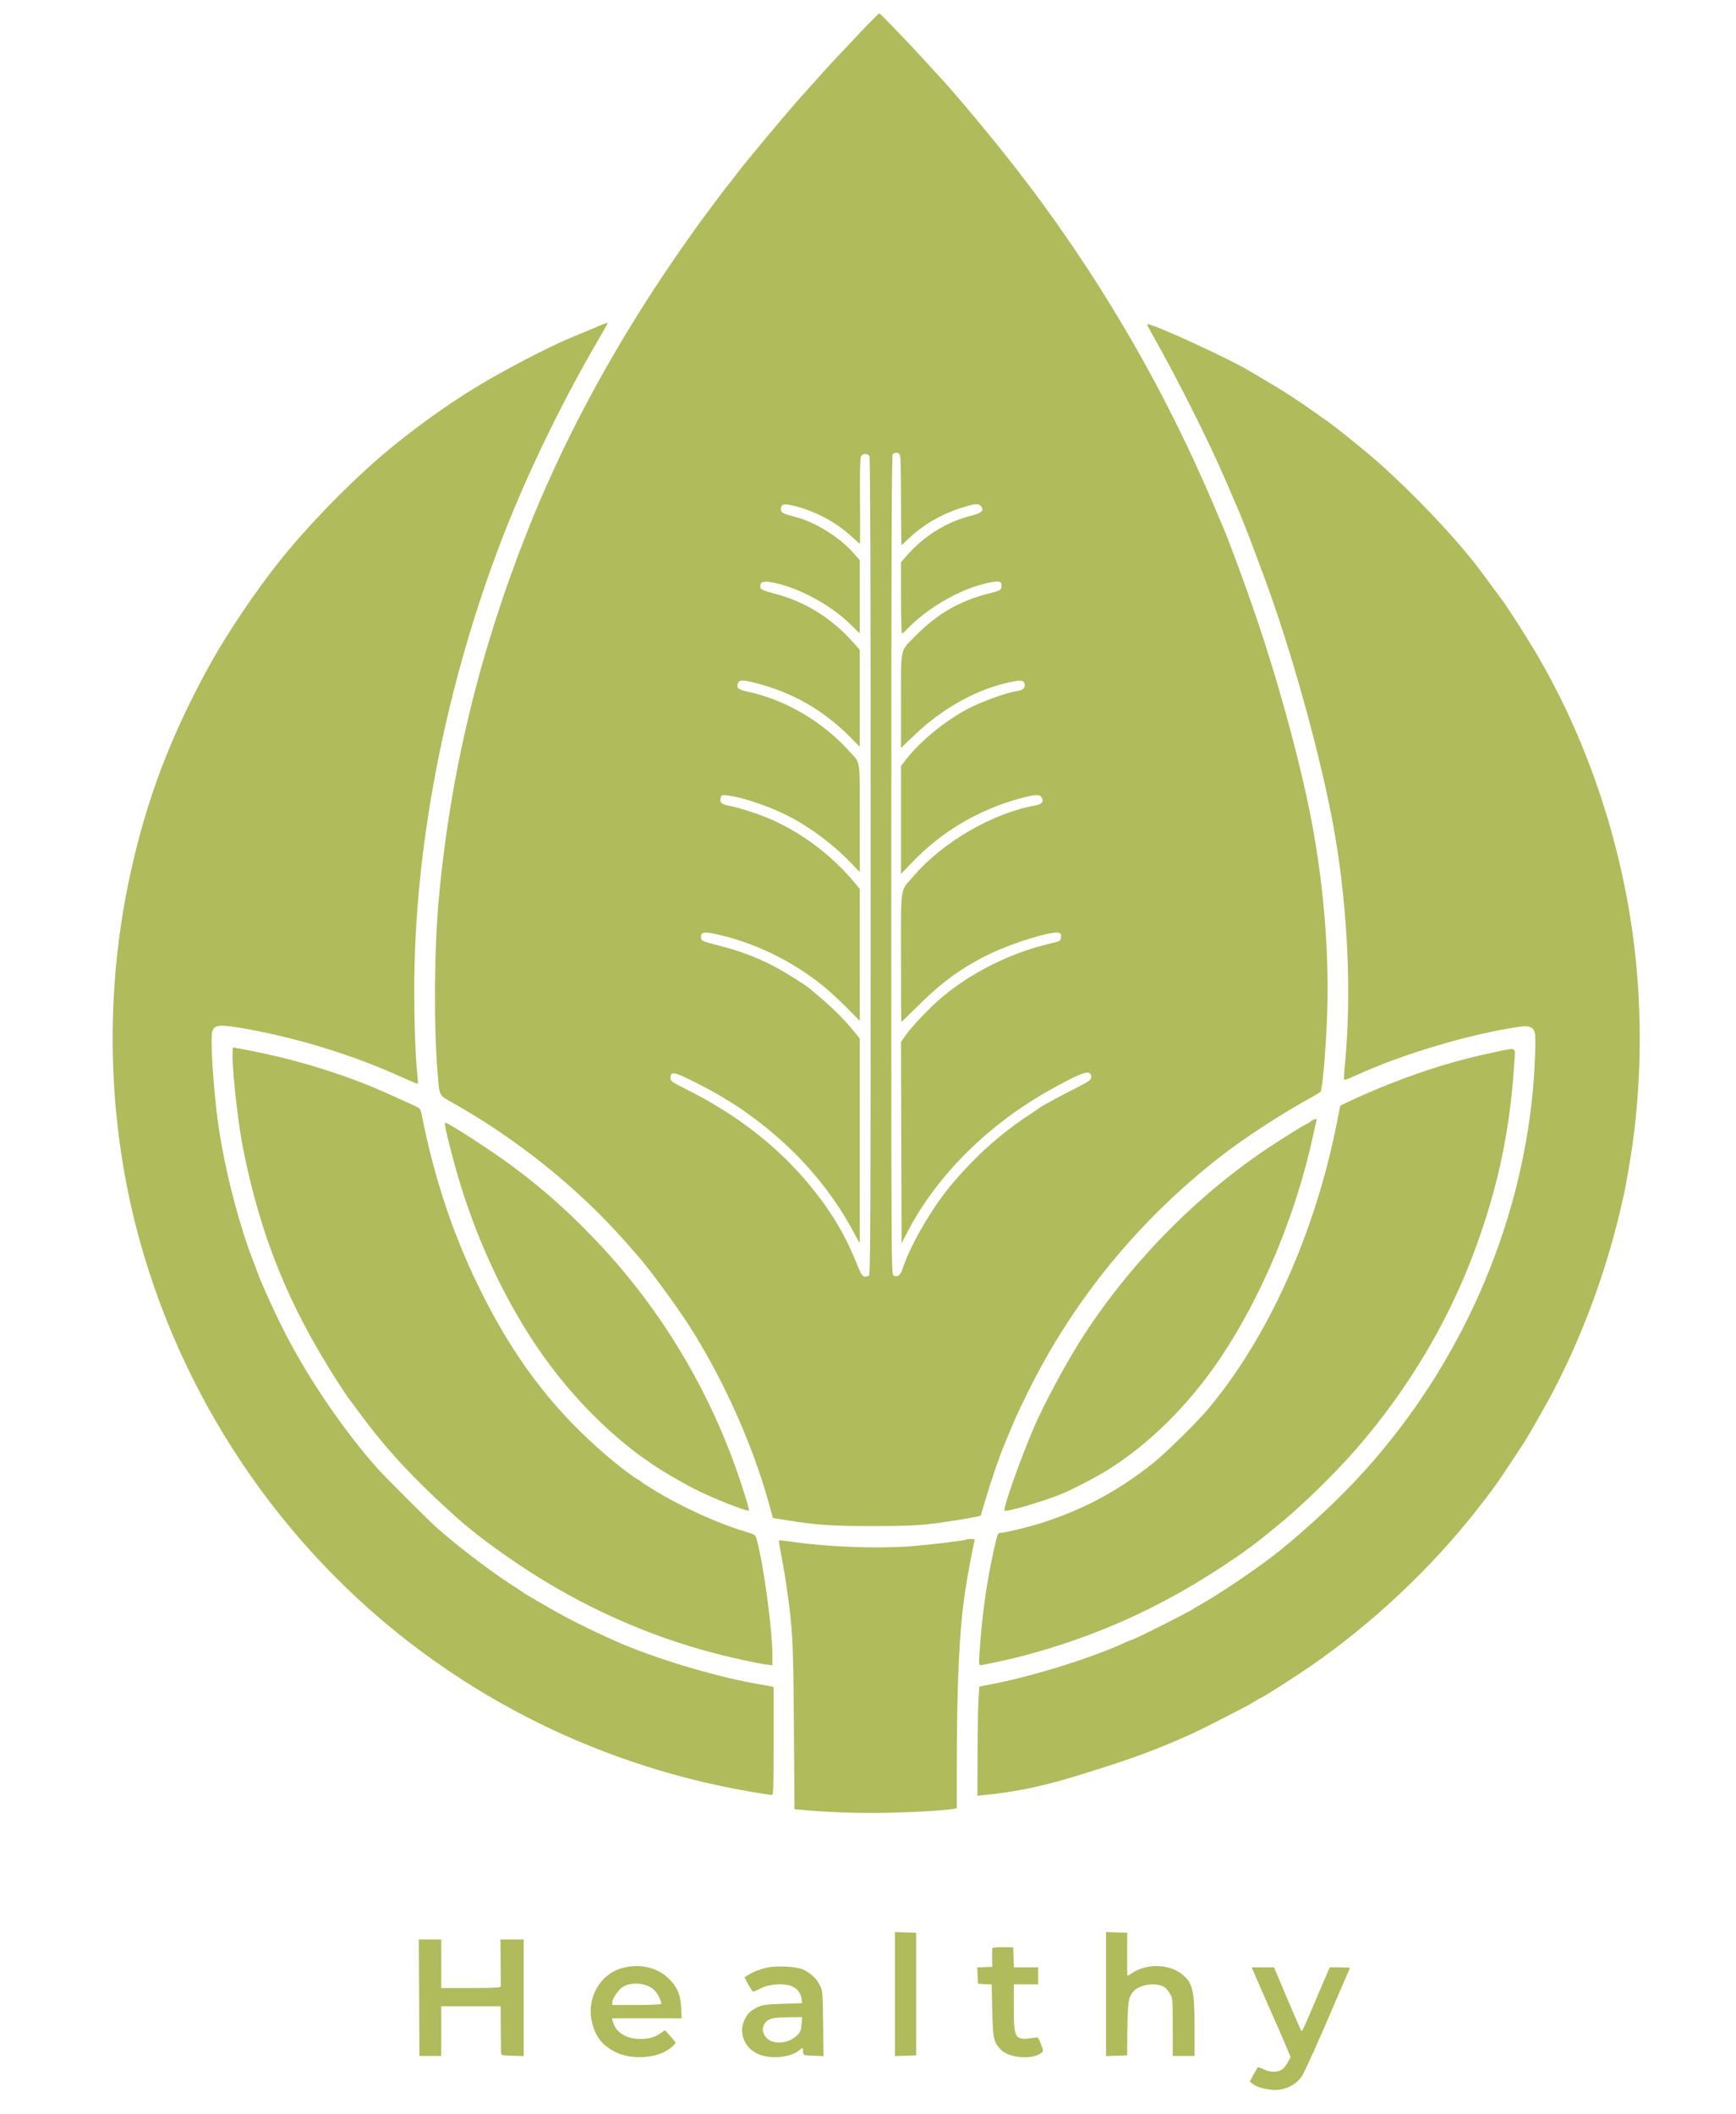<svg width="1431" height="1742" xmlns="http://www.w3.org/2000/svg" preserveAspectRatio="xMidYMid meet">

 <g>
  <title>background</title>
  <rect fill="none" id="canvas_background" height="402" width="582" y="-1" x="-1"/>
 </g>
 <g>
  <title>Layer 1</title>
  <g stroke-opacity="0" id="svg_1" fill="#05bbb0" transform="translate(0,1742) scale(0.1,-0.1) ">
   <path stroke="#00bbb0" fill="#b0bb5b" id="svg_2" d="m7101.027,17163c-206,-217 -271,-287 -370,-398c-49,-55 -91,-102 -94,-105c-34,-33 -306,-353 -425,-500c-38,-47 -71,-87 -74,-90c-3,-3 -35,-43 -71,-90c-35,-47 -67,-87 -70,-90c-5,-4 -188,-248 -233,-310c-131,-183 -180,-254 -292,-420c-466,-695 -850,-1419 -1130,-2130c-395,-1001 -631,-1984 -725,-3018c-38,-415 -42,-1033 -11,-1417c19,-220 4,-193 144,-272c521,-296 1009,-689 1390,-1117c44,-50 94,-107 111,-126c97,-108 324,-417 435,-591c279,-438 516,-968 652,-1455l33,-121l101,-17c253,-41 385,-50 715,-50c244,0 363,4 478,17c140,16 409,61 418,69c2,2 19,58 38,124c47,159 119,370 163,474c20,47 52,123 71,170c20,47 71,155 113,240c378,767 913,1421 1594,1952c192,150 531,370 750,487c33,18 65,38 72,44c16,17 41,288 54,593c21,484 -18,1028 -111,1554c-81,458 -256,1119 -450,1700c-97,292 -265,746 -321,868c-16,35 -29,65 -29,68c0,2 -43,102 -96,222c-444,1005 -1018,1944 -1713,2802c-174,215 -371,448 -466,550c-29,30 -74,80 -101,110c-126,140 -395,420 -403,420c-4,0 -70,-66 -147,-147zm314,-3485c9,-9 12,-107 12,-380c0,-202 2,-368 5,-368c2,0 28,23 57,51c114,110 260,197 416,248c121,40 156,45 176,26c37,-38 16,-61 -76,-84c-207,-53 -391,-168 -536,-335l-42,-49l0,-293c0,-162 4,-294 8,-294c4,0 28,21 52,46c170,174 439,326 660,372c93,19 112,14 108,-30c-3,-31 -4,-32 -108,-59c-243,-63 -421,-167 -598,-346c-133,-135 -122,-86 -122,-537l0,-389l98,94c243,236 536,397 823,453c75,15 99,8 99,-28c0,-31 -16,-42 -70,-51c-85,-14 -279,-84 -387,-139c-192,-99 -402,-270 -522,-424l-41,-54l0,-444l0,-445l87,91c248,260 561,445 912,536c121,31 148,31 163,-1c15,-32 -2,-52 -51,-61c-351,-61 -765,-300 -1007,-582c-115,-134 -104,-61 -104,-669c0,-293 1,-533 3,-533c2,0 66,62 143,138c199,198 368,318 600,429c184,87 495,182 551,168c20,-5 24,-11 21,-38c-3,-31 -5,-32 -83,-50c-321,-74 -645,-233 -895,-442c-96,-80 -253,-244 -303,-317l-37,-53l2,-829l3,-829l49,94c245,469 668,888 1186,1175c200,111 285,148 310,134c15,-8 20,-19 18,-37c-3,-23 -22,-36 -143,-97c-143,-73 -276,-145 -285,-155c-3,-3 -39,-28 -80,-55c-244,-160 -451,-346 -650,-584c-161,-193 -338,-500 -400,-695c-14,-44 -41,-63 -70,-47c-20,11 -20,21 -20,3383c0,2610 3,3376 12,3385c7,7 19,12 28,12c9,0 21,-5 28,-12zm-248,-17c7,-14 10,-1082 10,-3379c0,-2917 -2,-3361 -14,-3372c-8,-6 -25,-10 -37,-8c-18,2 -31,24 -69,118c-104,258 -232,461 -434,695c-253,291 -578,536 -966,730c-123,62 -130,67 -130,95c0,55 32,49 196,-34c82,-41 177,-92 211,-113c34,-21 89,-54 121,-74c33,-20 106,-72 163,-114c352,-263 626,-577 820,-940l49,-90l0,844l0,844l-56,69c-89,108 -183,199 -350,337c-52,44 -229,153 -323,201c-145,72 -262,115 -431,159c-136,35 -145,38 -148,62c-6,47 18,54 111,35c317,-67 631,-217 892,-427c44,-35 131,-115 193,-177l112,-113l0,544l0,543l-37,45c-184,222 -421,404 -679,521c-101,46 -268,101 -356,118c-71,13 -86,28 -73,71c6,19 12,21 59,15c128,-17 347,-92 504,-173c181,-94 365,-232 509,-383l73,-75l0,443c0,502 8,449 -85,551c-224,248 -526,424 -838,492c-75,16 -92,29 -84,61c10,37 34,39 139,13c307,-77 564,-222 786,-445l82,-83l0,400l0,399l-52,59c-185,207 -397,338 -658,406c-94,25 -110,33 -110,59c0,36 26,44 95,32c215,-40 481,-182 650,-348l75,-73l0,302l0,302l-55,62c-114,128 -309,249 -470,292c-114,31 -125,37 -125,65c0,41 20,49 92,32c185,-43 360,-135 496,-261c33,-30 61,-55 63,-55c2,0 3,158 1,350c-2,233 1,357 8,370c14,26 56,26 70,1z"/>
   <path stroke="#00bbb0" fill="#b0bb5b" id="svg_3" d="m4887.027,14713c-58,-24 -139,-58 -180,-75c-172,-70 -544,-263 -775,-403c-261,-157 -578,-389 -810,-590c-285,-248 -605,-580 -827,-860c-191,-240 -414,-572 -556,-825c-327,-589 -530,-1120 -666,-1746c-226,-1038 -186,-2138 114,-3138c415,-1387 1301,-2600 2490,-3408c757,-515 1616,-859 2524,-1013c82,-14 156,-25 163,-25c11,0 13,83 13,445l0,445l-22,5c-13,2 -75,14 -138,25c-351,64 -837,212 -1140,347c-239,107 -396,186 -560,281c-52,30 -115,67 -140,81c-25,14 -49,29 -55,33c-5,5 -59,40 -120,80c-178,115 -447,322 -610,468c-61,54 -414,407 -471,470c-276,309 -558,719 -760,1105c-87,167 -211,440 -244,535c-5,14 -18,50 -30,80c-120,309 -238,769 -289,1135c-38,270 -65,691 -49,753c16,58 54,63 238,32c434,-73 919,-220 1315,-401c72,-32 134,-59 139,-59c4,0 5,21 2,48c-23,187 -34,616 -25,958c31,1150 299,2419 753,3568c203,511 478,1074 765,1563c39,67 71,124 71,127c0,10 -10,6 -120,-41z"/>
   <path stroke="#00bbb0" fill="#b0bb5b" id="svg_4" d="m9502.027,14658c195,-343 455,-858 595,-1183c45,-104 88,-203 95,-220c62,-138 231,-586 316,-835c209,-612 412,-1381 498,-1890c106,-627 135,-1317 80,-1883c-7,-64 -9,-120 -6,-124c4,-3 46,12 94,35c382,176 946,344 1351,402c84,12 118,-3 128,-57c8,-42 -1,-278 -16,-452c-104,-1152 -599,-2275 -1389,-3150c-193,-215 -467,-471 -706,-663c-163,-131 -494,-355 -655,-444c-19,-10 -39,-23 -45,-27c-27,-22 -494,-257 -510,-257c-3,0 -32,-12 -63,-26c-261,-120 -725,-266 -1062,-334l-135,-27l-6,-99c-4,-54 -7,-257 -8,-449l-1,-351l38,4c284,27 523,78 852,182c400,125 572,189 850,312c99,44 459,228 523,266c37,23 70,42 72,42c12,0 281,172 420,268c500,347 973,790 1346,1262c145,184 179,231 300,415c43,66 82,125 86,130c21,25 197,333 256,445c239,457 430,968 553,1485c20,82 39,170 44,195c4,25 17,97 28,160c97,538 118,1160 57,1740c-93,890 -387,1783 -833,2531c-68,115 -215,344 -266,414c-43,60 -227,307 -244,327c-11,12 -46,55 -78,93c-197,237 -543,586 -769,775c-143,120 -304,248 -351,280c-12,8 -67,46 -121,85c-128,91 -213,146 -353,229c-63,38 -140,83 -170,101c-176,105 -788,385 -840,385c-5,0 16,-42 45,-92z"/>
   <path stroke="#00bbb0" fill="#b0bb5b" id="svg_5" d="m1917.027,8718c0,-149 46,-551 84,-748c145,-732 374,-1300 778,-1929c44,-68 84,-129 89,-135c5,-6 45,-60 89,-119c229,-312 458,-558 820,-882c120,-107 324,-260 520,-390c499,-331 1040,-574 1605,-720c141,-37 342,-80 418,-90l47,-6l0,84c0,211 -72,742 -129,952c-10,39 -12,40 -93,65c-220,65 -510,196 -733,330c-66,40 -122,76 -125,80c-3,4 -14,12 -25,18c-53,27 -217,156 -340,267c-387,347 -678,733 -940,1250c-235,465 -397,941 -505,1486c-11,56 -11,56 -68,82c-31,14 -118,53 -192,87c-337,154 -743,282 -1137,360c-84,16 -155,30 -158,30c-3,0 -5,-33 -5,-72z"/>
   <path stroke="#00bbb0" fill="#b0bb5b" id="svg_6" d="m12317.027,8750c-294,-61 -565,-143 -875,-266c-148,-58 -395,-169 -395,-177c0,-2 -12,-62 -26,-133c-181,-917 -569,-1778 -1068,-2370c-92,-109 -346,-358 -449,-440c-287,-229 -576,-383 -918,-492c-103,-33 -305,-82 -337,-82c-24,0 -26,-4 -56,-138c-60,-264 -101,-559 -120,-869c-5,-69 -3,-83 9,-83c21,0 231,46 330,71c657,172 1215,430 1795,830c51,35 194,141 200,148c3,3 50,42 105,86c198,157 487,438 671,650c433,500 764,1059 982,1657c188,515 284,976 318,1531c8,126 27,117 -166,77z"/>
   <path stroke="#00bbb0" fill="#b0bb5b" id="svg_7" d="m10804.027,8180c-14,-11 -28,-20 -31,-20c-10,0 -241,-144 -351,-219c-597,-406 -1141,-970 -1525,-1581c-120,-191 -290,-508 -367,-685c-115,-264 -265,-686 -249,-702c13,-14 300,71 466,136c82,33 274,132 370,191c349,214 678,539 939,925c343,509 623,1177 766,1830c14,66 28,126 30,133c7,18 -19,14 -48,-8z"/>
   <path stroke="#00bbb0" fill="#b0bb5b" id="svg_8" d="m3671.027,8133c15,-80 78,-325 123,-468c143,-465 343,-898 590,-1279c240,-368 536,-690 864,-939c17,-14 47,-34 139,-98c67,-47 228,-141 335,-196c139,-72 440,-191 452,-179c3,3 -20,85 -52,183c-234,731 -626,1407 -1136,1963c-252,275 -488,488 -769,696c-170,126 -523,354 -547,354c-3,0 -2,-17 1,-37z"/>
   <path stroke="#00bbb0" fill="#b0bb5b" id="svg_9" d="m7966.027,4735c-9,-8 -305,-44 -469,-56c-274,-20 -673,-5 -963,37c-60,8 -111,14 -113,11c-2,-2 7,-59 20,-128c14,-68 34,-189 45,-269c48,-334 53,-425 58,-1136l5,-681l67,-6c214,-20 501,-29 716,-23c227,5 450,19 523,31l32,6l0,362c1,698 21,1111 70,1434c18,121 64,364 76,406c4,14 -1,17 -29,17c-18,0 -36,-2 -38,-5z"/>
   <path stroke="#00bbb0" fill="#b0bb5b" id="svg_10" d="m7377.027,990l0,-511l88,3l87,3l0,505l0,505l-87,3l-88,3l0,-511z"/>
   <path stroke="#00bbb0" fill="#b0bb5b" id="svg_11" d="m9117.027,990l0,-511l87,3l87,3l2,216c3,226 9,265 52,313c56,62 214,76 267,22c7,-7 23,-28 34,-47c20,-32 21,-49 21,-271l0,-238l90,0l90,0l0,233c0,310 -16,373 -108,444c-107,82 -287,85 -404,8c-21,-14 -39,-25 -41,-25c-2,0 -3,80 -3,178l1,177l-87,3l-88,3l0,-511z"/>
   <path stroke="#00bbb0" fill="#b0bb5b" id="svg_12" d="m3455.027,960l2,-480l90,0l90,0l0,205l0,205l245,0l245,0l1,-177c1,-98 2,-189 2,-203c2,-25 4,-25 95,-28l92,-3l0,481l0,480l-96,0l-96,0l2,-187c1,-104 2,-194 1,-200c-1,-10 -57,-13 -246,-13l-245,0l0,200l0,200l-92,0l-93,0l3,-480z"/>
   <path stroke="#00bbb0" fill="#b0bb5b" id="svg_13" d="m8181.027,1369c-3,-5 -4,-42 -3,-82l2,-72l-62,-3l-63,-3l4,-67l3,-67l56,-3l56,-3l5,-212c5,-234 12,-264 71,-325c67,-69 255,-85 332,-28c20,14 20,15 -1,73c-17,46 -25,57 -40,55c-179,-27 -184,-20 -184,252l0,186l100,0l100,0l0,70l0,70l-100,0l-99,0l-3,83l-3,82l-83,1c-45,1 -85,-3 -88,-7z"/>
   <path stroke="#00bbb0" fill="#b0bb5b" id="svg_14" d="m5108.027,1198c-174,-59 -276,-258 -227,-446c31,-121 89,-191 204,-245c120,-56 308,-47 414,19c41,26 67,51 68,66c0,3 -19,27 -43,53l-42,47l-39,-26c-49,-33 -96,-46 -167,-46c-114,0 -203,57 -224,143l-7,27l287,0l287,0l-4,88c-6,114 -37,181 -116,252c-99,88 -251,115 -391,68zm254,-152c31,-19 50,-40 69,-77c14,-29 23,-56 20,-60c-3,-5 -95,-9 -205,-9l-199,0l0,23c0,24 42,90 73,116c57,47 168,50 242,7z"/>
   <path stroke="#00bbb0" fill="#b0bb5b" id="svg_15" d="m6312.027,1206c-64,-17 -101,-32 -143,-58l-32,-20l31,-59c18,-32 36,-59 41,-59c5,0 32,12 61,27c74,38 205,45 265,14c44,-22 68,-57 73,-106l4,-30l-160,-5c-133,-5 -168,-9 -205,-27c-57,-26 -88,-55 -111,-107c-54,-118 12,-252 143,-291c104,-31 244,-12 308,41c16,14 30,22 31,17c1,-4 2,-19 2,-33c2,-24 4,-25 85,-28l83,-3l-3,268c-3,258 -4,270 -27,315c-27,57 -78,103 -140,131c-58,26 -231,33 -306,13zm295,-467c-5,-54 -10,-65 -42,-94c-78,-72 -215,-72 -258,-2c-26,41 -25,78 1,111c28,35 65,44 194,45l111,1l-6,-61z"/>
   <path stroke="#00bbb0" fill="#b0bb5b" id="svg_16" d="m10351.027,1133c31,-72 169,-387 201,-458c7,-16 29,-69 50,-116l36,-87l-20,-40c-11,-22 -32,-50 -47,-61c-35,-27 -102,-28 -155,-1c-22,12 -43,19 -47,16c-4,-2 -20,-30 -37,-61l-30,-56l23,-19c32,-26 120,-50 184,-50c91,1 170,40 220,110c24,32 147,308 310,690c27,63 58,134 68,157c11,24 20,45 20,48c0,3 -37,5 -83,5l-83,0l-89,-207c-132,-311 -138,-324 -145,-316c-4,5 -56,124 -116,265l-109,258l-92,0l-92,0l33,-77z"/>
  </g>
  <path id="svg_17" d="m227.662,765.189" opacity="0.5" stroke-width="1.5" stroke="#000" fill="#7B572D"/>
  <path id="svg_18" d="m572,426" opacity="0.5" stroke-width="1.5" stroke="#000" fill="none"/>
 </g>
</svg>